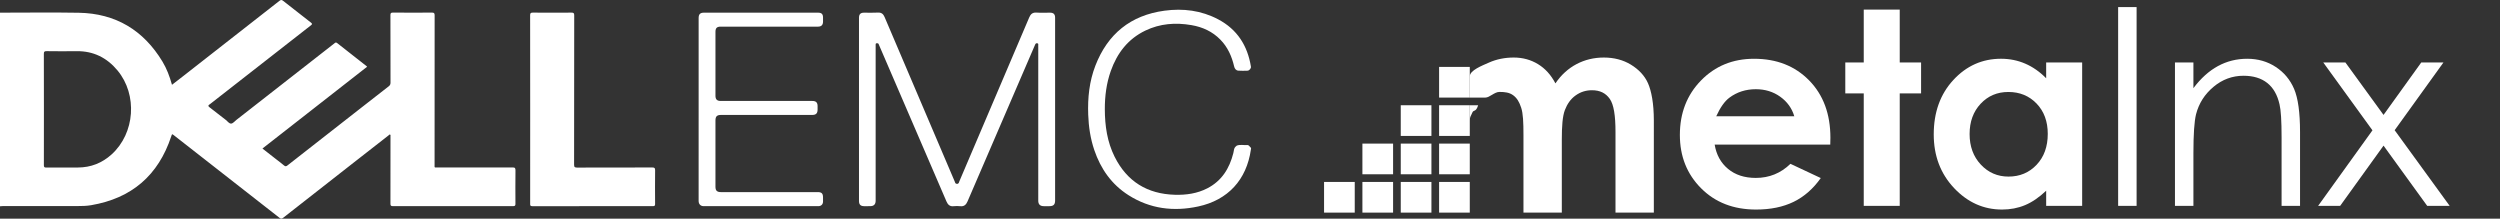 <?xml version="1.0" encoding="utf-8"?>
<!-- Copyright (c) 2018, University of North Carolina at Chapel Hill -->
<!-- Copyright (c) 2015-2017, Dell EMC -->



<!-- Generator: Adobe Illustrator 16.0.0, SVG Export Plug-In . SVG Version: 6.00 Build 0)  -->
<!DOCTYPE svg PUBLIC "-//W3C//DTD SVG 1.1//EN" "http://www.w3.org/Graphics/SVG/1.1/DTD/svg11.dtd">
<svg version="1.1" xmlns="http://www.w3.org/2000/svg"  x="0px" y="0px"
	 width="325.983px" height="28.515px" viewBox="0 0 325.983 28.515" enable-background="new 0 0 325.983 28.515"
	 xml:space="preserve">
<rect x="0" y="0" width="325.983" height="28.515" fill="#333333" stroke="none"/>
<g id="mlx">
	<g id="logo_x5F_square_x5F_blue-bg">
		<g id="op3_1_" display="none">
		</g>
		<g id="op4_1_" display="none">
		</g>
		<g id="op2_1_" display="none">
		</g>
		<g id="op1_1_">
			<g id="m">
			</g>
			<g>
				<g id="blocks_12_">
					<rect x="182.649" y="18.724" fill="#FFFFFF" width="4" height="4"/>
					<rect x="182.649" y="13.724" fill="#FFFFFF" width="4" height="4"/>
					<rect x="187.649" y="13.724" fill="#FFFFFF" width="4" height="4"/>
					<rect x="182.649" y="23.724" fill="#FFFFFF" width="4" height="4"/>
					<rect x="187.649" y="8.724" fill="#FFFFFF" width="4" height="4"/>
					<rect x="177.649" y="23.724" fill="#FFFFFF" width="4" height="4"/>
					<rect x="172.649" y="23.724" fill="#FFFFFF" width="4" height="4"/>
					<rect x="177.649" y="18.724" fill="#FFFFFF" width="4" height="4"/>
					<rect x="187.649" y="23.724" fill="#FFFFFF" width="4" height="4"/>
					<rect x="187.649" y="18.724" fill="#FFFFFF" width="4" height="4"/>
				</g>
				<path fill="#FFFFFF" d="M238.654,18.851H223.58c0.218,1.329,0.8,2.387,1.745,3.171c0.945,0.785,2.15,1.177,3.618,1.177
					c1.753,0,3.259-0.612,4.52-1.838l3.953,1.855c-0.985,1.398-2.165,2.432-3.54,3.103s-3.008,1.005-4.898,1.005
					c-2.934,0-5.323-0.924-7.167-2.775c-1.846-1.85-2.768-4.168-2.768-6.952c0-2.853,0.92-5.222,2.759-7.106
					s4.145-2.828,6.918-2.828c2.944,0,5.339,0.943,7.185,2.828c1.844,1.885,2.767,4.373,2.767,7.467L238.654,18.851z
					 M233.962,15.155c-0.311-1.043-0.921-1.891-1.834-2.544c-0.912-0.653-1.971-0.979-3.177-0.979c-1.309,0-2.456,0.367-3.442,1.1
					c-0.62,0.459-1.194,1.267-1.722,2.424H233.962z"/>
				<path fill="#FFFFFF" d="M243.02,1.251h4.692v6.892h2.784v4.039h-2.784v14.661h-4.692V12.182h-2.406V8.143h2.406V1.251z"/>
				<path fill="#FFFFFF" d="M266.807,8.143h4.692v18.7h-4.692v-1.977c-0.915,0.871-1.834,1.498-2.755,1.882s-1.92,0.575-2.995,0.575
					c-2.415,0-4.504-0.936-6.267-2.81s-2.644-4.202-2.644-6.987c0-2.887,0.852-5.253,2.558-7.098
					c1.705-1.845,3.776-2.768,6.215-2.768c1.121,0,2.174,0.213,3.158,0.637s1.894,1.06,2.729,1.907V8.143z M261.874,11.993
					c-1.45,0-2.654,0.512-3.614,1.537c-0.959,1.026-1.438,2.342-1.438,3.945c0,1.615,0.488,2.945,1.464,3.987
					c0.977,1.043,2.179,1.563,3.606,1.563c1.474,0,2.695-0.512,3.665-1.537c0.971-1.025,1.457-2.369,1.457-4.031
					c0-1.627-0.486-2.944-1.457-3.953C264.587,12.497,263.359,11.993,261.874,11.993z"/>
				<path fill="#FFFFFF" d="M276.191,0.924h2.406v25.919h-2.406V0.924z"/>
				<path fill="#FFFFFF" d="M283.6,8.143h2.406v3.352c0.962-1.283,2.027-2.243,3.196-2.879s2.44-0.954,3.815-0.954
					c1.398,0,2.639,0.355,3.722,1.066c1.083,0.71,1.882,1.666,2.397,2.869s0.773,3.077,0.773,5.621v9.625h-2.406v-8.92
					c0-2.154-0.089-3.593-0.268-4.314c-0.279-1.238-0.813-2.168-1.604-2.793c-0.79-0.625-1.822-0.938-3.095-0.938
					c-1.455,0-2.759,0.482-3.91,1.444c-1.152,0.962-1.911,2.154-2.277,3.575c-0.23,0.928-0.344,2.624-0.344,5.088v6.857H283.6V8.143
					z"/>
				<path fill="#FFFFFF" d="M302.936,8.143h2.887l4.974,6.841l4.921-6.841h2.894l-6.365,8.834l7.173,9.866h-2.931l-5.692-7.854
					l-5.658,7.854h-2.872l7.085-9.85L302.936,8.143z"/>
				<g>
					<path fill="#FFFFFF" d="M214.888,10.854c-0.441-0.997-1.217-1.805-2.227-2.423c-1.01-0.619-2.202-0.929-3.532-0.929
						c-1.285,0-2.48,0.286-3.564,0.859s-2.005,1.409-2.75,2.509c-0.573-1.1-1.332-1.936-2.273-2.509
						c-0.939-0.573-1.997-0.859-3.165-0.859c-1.159,0-2.236,0.218-3.217,0.653c-0.912,0.405-2.51,1.014-2.51,1.806v2.763h2.032
						c0.562,0,1.174-0.738,1.841-0.738c0.701,0,1.298,0.072,1.792,0.439s0.792,0.87,1.038,1.62c0.248,0.751,0.297,1.907,0.297,3.581
						v10.098h5v-9.479c0-1.788,0.092-3.085,0.4-3.894c0.311-0.807,0.75-1.439,1.387-1.898c0.636-0.459,1.339-0.688,2.14-0.688
						c1.055,0,1.8,0.375,2.327,1.125c0.527,0.752,0.746,2.187,0.746,4.307v10.527h5V15.718
						C215.649,13.472,215.329,11.851,214.888,10.854z"/>
					<path fill="#FFFFFF" d="M191.649,13.724v1.988c0-0.508,0.18-0.636,0.309-0.98c0.195-0.517,0.466-0.008,0.783-1.008H191.649z"/>
				</g>
			</g>
		</g>
	</g>
	<g id="favicon_x5F_square_x5F_blue_x5F_bg">
	</g>
</g>
<g id="Layer_9">
	<g>
		<path fill-rule="evenodd" clip-rule="evenodd" fill="#FFFFFF" d="M0,1.652c3.425,0,6.851-0.049,10.273,0.011
			c4.805,0.085,8.431,2.268,10.911,6.367c0.561,0.927,0.938,1.937,1.242,3.027c0.48-0.372,0.939-0.726,1.395-1.081
			c4.208-3.287,8.416-6.576,12.62-9.869c0.181-0.142,0.29-0.145,0.473,0c1.203,0.956,2.413,1.902,3.631,2.839
			c0.199,0.154,0.17,0.222-0.006,0.359c-4.369,3.407-8.735,6.819-13.103,10.23c-0.033,0.026-0.065,0.054-0.103,0.075
			c-0.211,0.125-0.217,0.227-0.008,0.383c0.71,0.536,1.402,1.097,2.11,1.637c0.232,0.177,0.444,0.508,0.71,0.485
			c0.241-0.022,0.461-0.31,0.686-0.485c4.25-3.319,8.5-6.64,12.75-9.96c0.113-0.09,0.199-0.2,0.374-0.061
			c1.278,1.013,2.565,2.016,3.85,3.023c0.016,0.012,0.025,0.033,0.059,0.074c-4.539,3.547-9.078,7.095-13.643,10.661
			c0.603,0.472,1.185,0.927,1.767,1.382c0.351,0.275,0.713,0.536,1.048,0.826c0.178,0.154,0.287,0.122,0.455-0.01
			c3.109-2.438,6.225-4.87,9.339-7.304c1.286-1.004,2.569-2.013,3.861-3.01c0.171-0.131,0.229-0.268,0.229-0.478
			c-0.006-2.926,0-5.853-0.011-8.778c-0.001-0.268,0.047-0.357,0.341-0.354c1.687,0.017,3.372,0.015,5.057,0.002
			c0.286-0.003,0.367,0.064,0.366,0.36c-0.01,6.478-0.007,12.954-0.007,19.433c0,0.458-0.062,0.404,0.405,0.404
			c3.254,0.002,6.509,0.006,9.763-0.006c0.314-0.002,0.383,0.087,0.38,0.389c-0.017,1.441-0.012,2.884-0.004,4.325
			c0.002,0.229-0.028,0.333-0.304,0.333c-5.228-0.01-10.453-0.01-15.68-0.002c-0.256,0.001-0.316-0.075-0.315-0.321
			c0.008-2.852,0.005-5.704,0.005-8.555c0-0.075,0.007-0.15-0.002-0.223c-0.01-0.079,0.046-0.188-0.049-0.229
			c-0.091-0.041-0.146,0.062-0.21,0.111c-1.504,1.171-3.007,2.346-4.51,3.519c-3.081,2.408-6.163,4.813-9.237,7.229
			c-0.196,0.155-0.304,0.119-0.477-0.017c-4.573-3.579-9.148-7.153-13.725-10.728c-0.279-0.219-0.272-0.215-0.379,0.111
			c-1.678,5.09-5.164,8.082-10.443,8.98c-0.597,0.102-1.204,0.113-1.807,0.113c-3.244,0.005-6.488,0.002-9.732,0.003
			c-0.114,0-0.229,0.019-0.346,0.027C0,18.487,0,10.069,0,1.652z M5.726,14.254c0,2.427,0.004,4.854-0.006,7.278
			c-0.001,0.245,0.058,0.319,0.311,0.317c1.378-0.013,2.755-0.002,4.133-0.007c1.683-0.005,3.149-0.584,4.391-1.71
			c3.048-2.765,3.4-7.773,0.771-10.941c-1.387-1.669-3.149-2.549-5.346-2.518C8.687,6.691,7.394,6.687,6.102,6.67
			C5.808,6.666,5.715,6.721,5.717,7.039C5.732,9.444,5.726,11.85,5.726,14.254z"/>
		<path fill-rule="evenodd" clip-rule="evenodd" fill="#FFFFFF" d="M112.006,14.248c0-3.976,0-7.949,0-11.926
			c0-0.468,0.2-0.67,0.663-0.67c0.604-0.001,1.21,0.026,1.812-0.01c0.464-0.027,0.701,0.196,0.863,0.579
			c0.817,1.917,1.637,3.835,2.453,5.752c2.229,5.229,4.456,10.456,6.687,15.683c0.057,0.133,0.062,0.313,0.293,0.318
			c0.249,0.005,0.257-0.191,0.317-0.332c2.472-5.791,4.938-11.584,7.407-17.377c0.568-1.333,1.141-2.665,1.706-4
			c0.177-0.42,0.433-0.657,0.934-0.624c0.591,0.041,1.187,0.01,1.78,0.011c0.447,0,0.657,0.204,0.657,0.646c0,1.876,0,3.752,0,5.628
			c0,6.075,0,12.149,0,18.223c0,0.524-0.213,0.733-0.748,0.734c-0.244,0-0.487,0-0.731,0c-0.476-0.001-0.717-0.239-0.717-0.709
			c0-6.668,0-13.336,0-20.004c0-0.074,0.01-0.149-0.002-0.222c-0.018-0.11,0.073-0.27-0.126-0.308
			c-0.176-0.032-0.235,0.074-0.296,0.215c-0.395,0.924-0.796,1.846-1.194,2.769c-2.535,5.879-5.07,11.758-7.604,17.638
			c-0.178,0.414-0.435,0.682-0.937,0.627c-0.294-0.033-0.597-0.033-0.889,0c-0.494,0.055-0.75-0.224-0.919-0.614
			c-1.003-2.312-1.995-4.626-2.991-6.939c-1.931-4.48-3.862-8.961-5.794-13.44c-0.047-0.109-0.06-0.254-0.235-0.258
			c-0.132-0.003-0.232,0.012-0.217,0.183c0.008,0.095,0,0.19,0,0.286c0,6.688,0,13.378,0,20.067c0,0.471-0.238,0.708-0.712,0.709
			c-0.265,0.001-0.529,0.001-0.795,0.001c-0.456-0.002-0.665-0.213-0.665-0.677C112.006,22.22,112.006,18.234,112.006,14.248z"/>
		<path fill-rule="evenodd" clip-rule="evenodd" fill="#FFFFFF" d="M69.133,14.248c0-4.08,0.003-8.161-0.007-12.242
			c0-0.289,0.071-0.364,0.361-0.361c1.675,0.016,3.35,0.014,5.024,0.001c0.282-0.003,0.364,0.062,0.363,0.356
			c-0.01,6.486-0.004,12.974-0.017,19.461c-0.001,0.336,0.1,0.389,0.404,0.388c3.265-0.011,6.528-0.003,9.794-0.013
			c0.289-0.001,0.37,0.07,0.367,0.365c-0.017,1.463-0.012,2.926-0.002,4.389c0,0.219-0.055,0.289-0.281,0.289
			c-5.247-0.007-10.494-0.007-15.74,0.003c-0.281,0-0.271-0.135-0.27-0.33C69.133,22.453,69.133,18.351,69.133,14.248z"/>
		<path fill-rule="evenodd" clip-rule="evenodd" fill="#FFFFFF" d="M91.097,14.247c0-3.964,0-7.928,0-11.892
			c0-0.502,0.201-0.704,0.703-0.704c4.949,0,9.899,0,14.849,0c0.486,0,0.669,0.179,0.669,0.657c0,0.17,0,0.34,0,0.509
			c-0.001,0.436-0.22,0.656-0.652,0.656c-4.229,0-8.459,0-12.688,0c-0.499,0-0.686,0.185-0.686,0.68c0,2.777,0,5.554,0,8.331
			c0,0.479,0.205,0.681,0.69,0.681c3.985,0,7.971,0,11.956,0c0.462,0,0.67,0.208,0.67,0.668c0,0.147,0,0.296,0,0.444
			c0,0.502-0.205,0.71-0.701,0.71c-3.964,0-7.929,0-11.893,0c-0.526,0-0.723,0.195-0.723,0.719c0,2.884,0,5.767,0,8.648
			c0,0.497,0.203,0.695,0.711,0.695c4.207,0,8.416,0,12.624,0c0.515,0,0.69,0.181,0.69,0.705c0,0.181,0.002,0.36,0,0.541
			c-0.004,0.345-0.245,0.585-0.596,0.586c-4.992,0.001-9.984,0.001-14.977,0c-0.395,0-0.648-0.268-0.648-0.679
			C91.097,22.218,91.097,18.232,91.097,14.247z"/>
		<path fill-rule="evenodd" clip-rule="evenodd" fill="#FFFFFF" d="M144.062,14.248c0.006,2.151,0.306,4.247,1.278,6.193
			c1.615,3.228,4.262,4.853,7.854,4.956c1.468,0.042,2.897-0.158,4.222-0.837c1.889-0.969,2.896-2.595,3.402-4.596
			c0.08-0.317,0.055-0.689,0.378-0.911c0.025-0.017,0.042-0.054,0.067-0.064c0.452-0.172,0.919-0.04,1.379-0.073
			c0.21-0.016,0.287,0.195,0.424,0.304c0.104,0.082,0.057,0.187,0.041,0.292c-0.565,3.923-2.979,6.573-6.869,7.41
			c-3.206,0.691-6.28,0.317-9.095-1.476c-2.207-1.405-3.623-3.432-4.456-5.885c-0.507-1.494-0.735-3.034-0.792-4.612
			c-0.079-2.193,0.143-4.343,0.938-6.394c1.6-4.129,4.592-6.563,9-7.16c2.436-0.33,4.804-0.037,7.003,1.123
			c2.487,1.311,3.838,3.435,4.276,6.177c0.037,0.227-0.213,0.518-0.462,0.523c-0.392,0.01-0.786,0.026-1.176-0.005
			c-0.318-0.025-0.482-0.258-0.553-0.561c-0.305-1.312-0.838-2.508-1.794-3.484c-1.038-1.061-2.322-1.644-3.767-1.892
			c-2.074-0.357-4.097-0.209-6.016,0.713c-2.269,1.092-3.678,2.937-4.504,5.264C144.269,10.867,144.057,12.541,144.062,14.248z"/>
	</g>
</g>
</svg>
